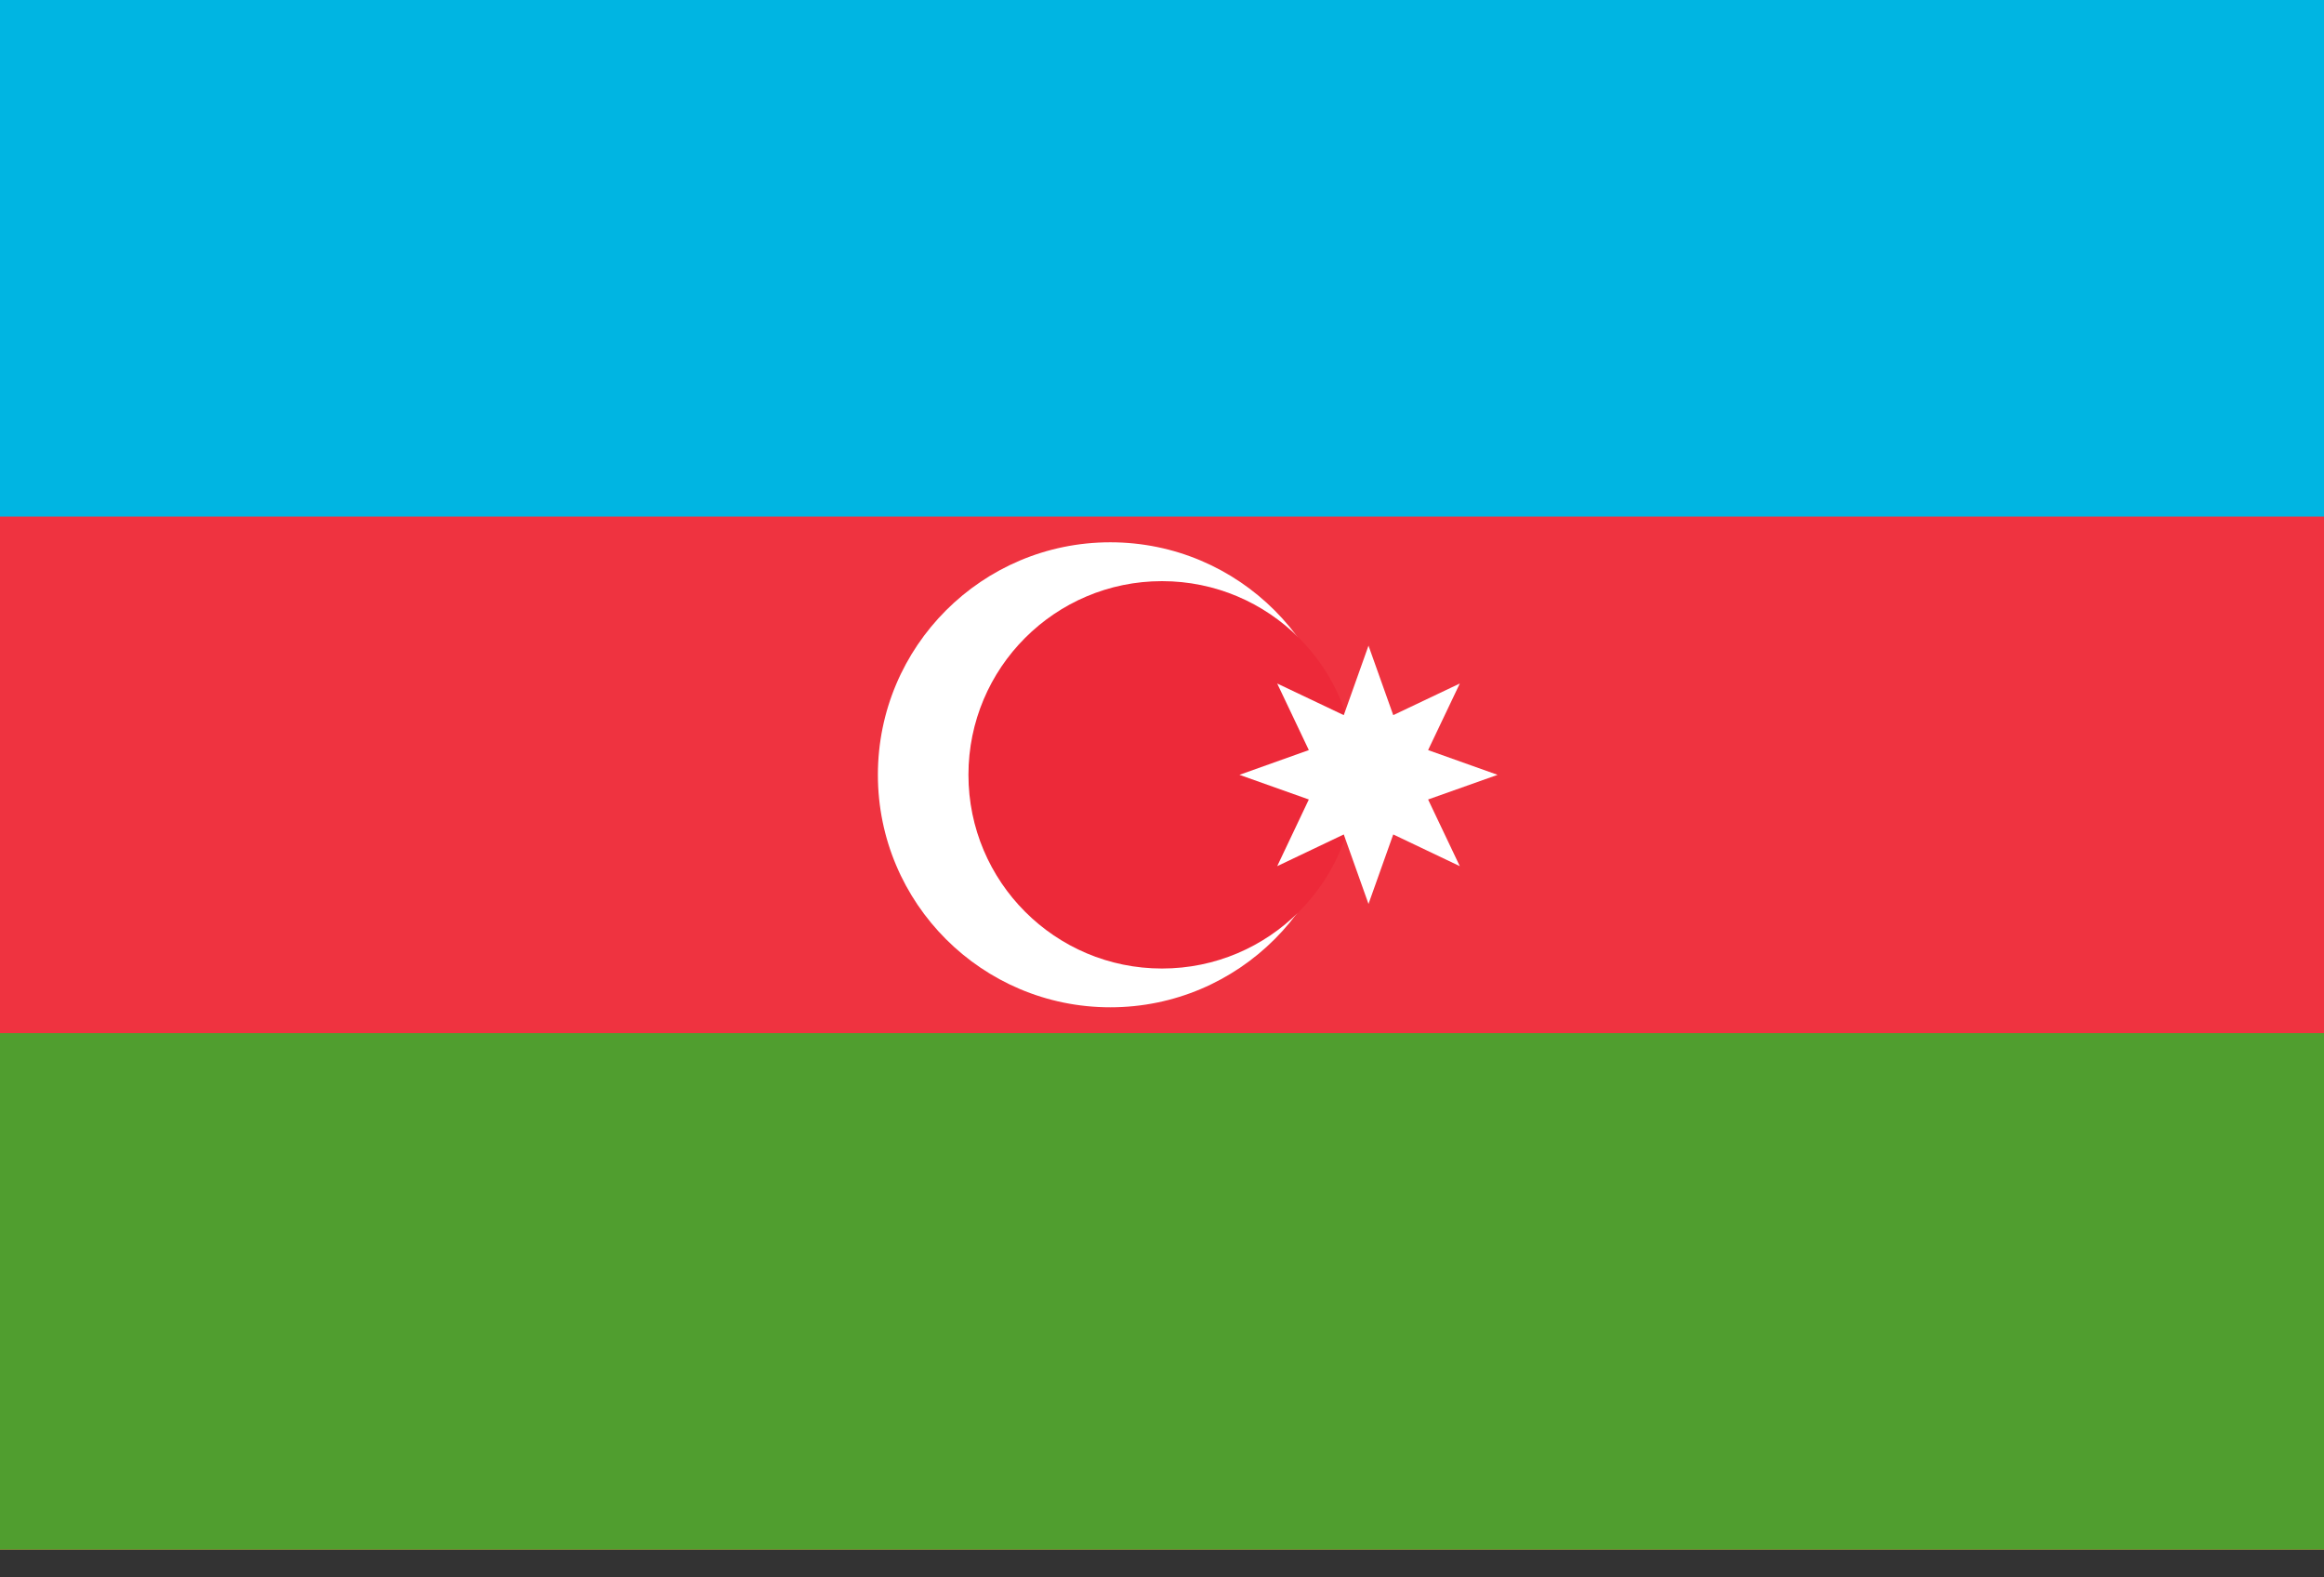 <svg width="28" height="19" viewBox="0 0 28 19" fill="none" xmlns="http://www.w3.org/2000/svg">
<rect x="0" y="0" width="28" height="19" fill="#333333" stroke="none"/>
<g clip-path="url(#clip0_257_230)">
<rect width="28" height="18.667" fill="#FF4E4E"/>
<path d="M32.667 0L-4.667 0L-4.667 18.667L32.667 18.667V0Z" fill="#509E2F"/>
<path d="M32.667 0L-4.667 0L-4.667 12.444L32.667 12.444V0Z" fill="#EF3340"/>
<path d="M32.667 0L-4.667 0L-4.667 6.222L32.667 6.222V0Z" fill="#00B5E2"/>
<path d="M13.377 12.133C14.924 12.133 16.177 10.879 16.177 9.333C16.177 7.786 14.924 6.532 13.377 6.532C11.831 6.532 10.577 7.786 10.577 9.333C10.577 10.879 11.831 12.133 13.377 12.133Z" fill="white"/>
<path d="M14 11.666C15.289 11.666 16.333 10.621 16.333 9.333C16.333 8.044 15.289 7 14 7C12.712 7 11.668 8.044 11.668 9.333C11.668 10.621 12.712 11.666 14 11.666Z" fill="#ED2939"/>
<path d="M16.488 7.777L16.786 8.614L17.588 8.233L17.206 9.035L18.043 9.333L17.206 9.63L17.588 10.433L16.786 10.051L16.488 10.888L16.19 10.051L15.388 10.433L15.769 9.63L14.933 9.333L15.769 9.035L15.388 8.233L16.19 8.614L16.488 7.777Z" fill="white"/>
</g>
<defs>
<clipPath id="clip0_257_230">
<rect width="28" height="18.667" fill="white"/>
</clipPath>
</defs>
</svg>
